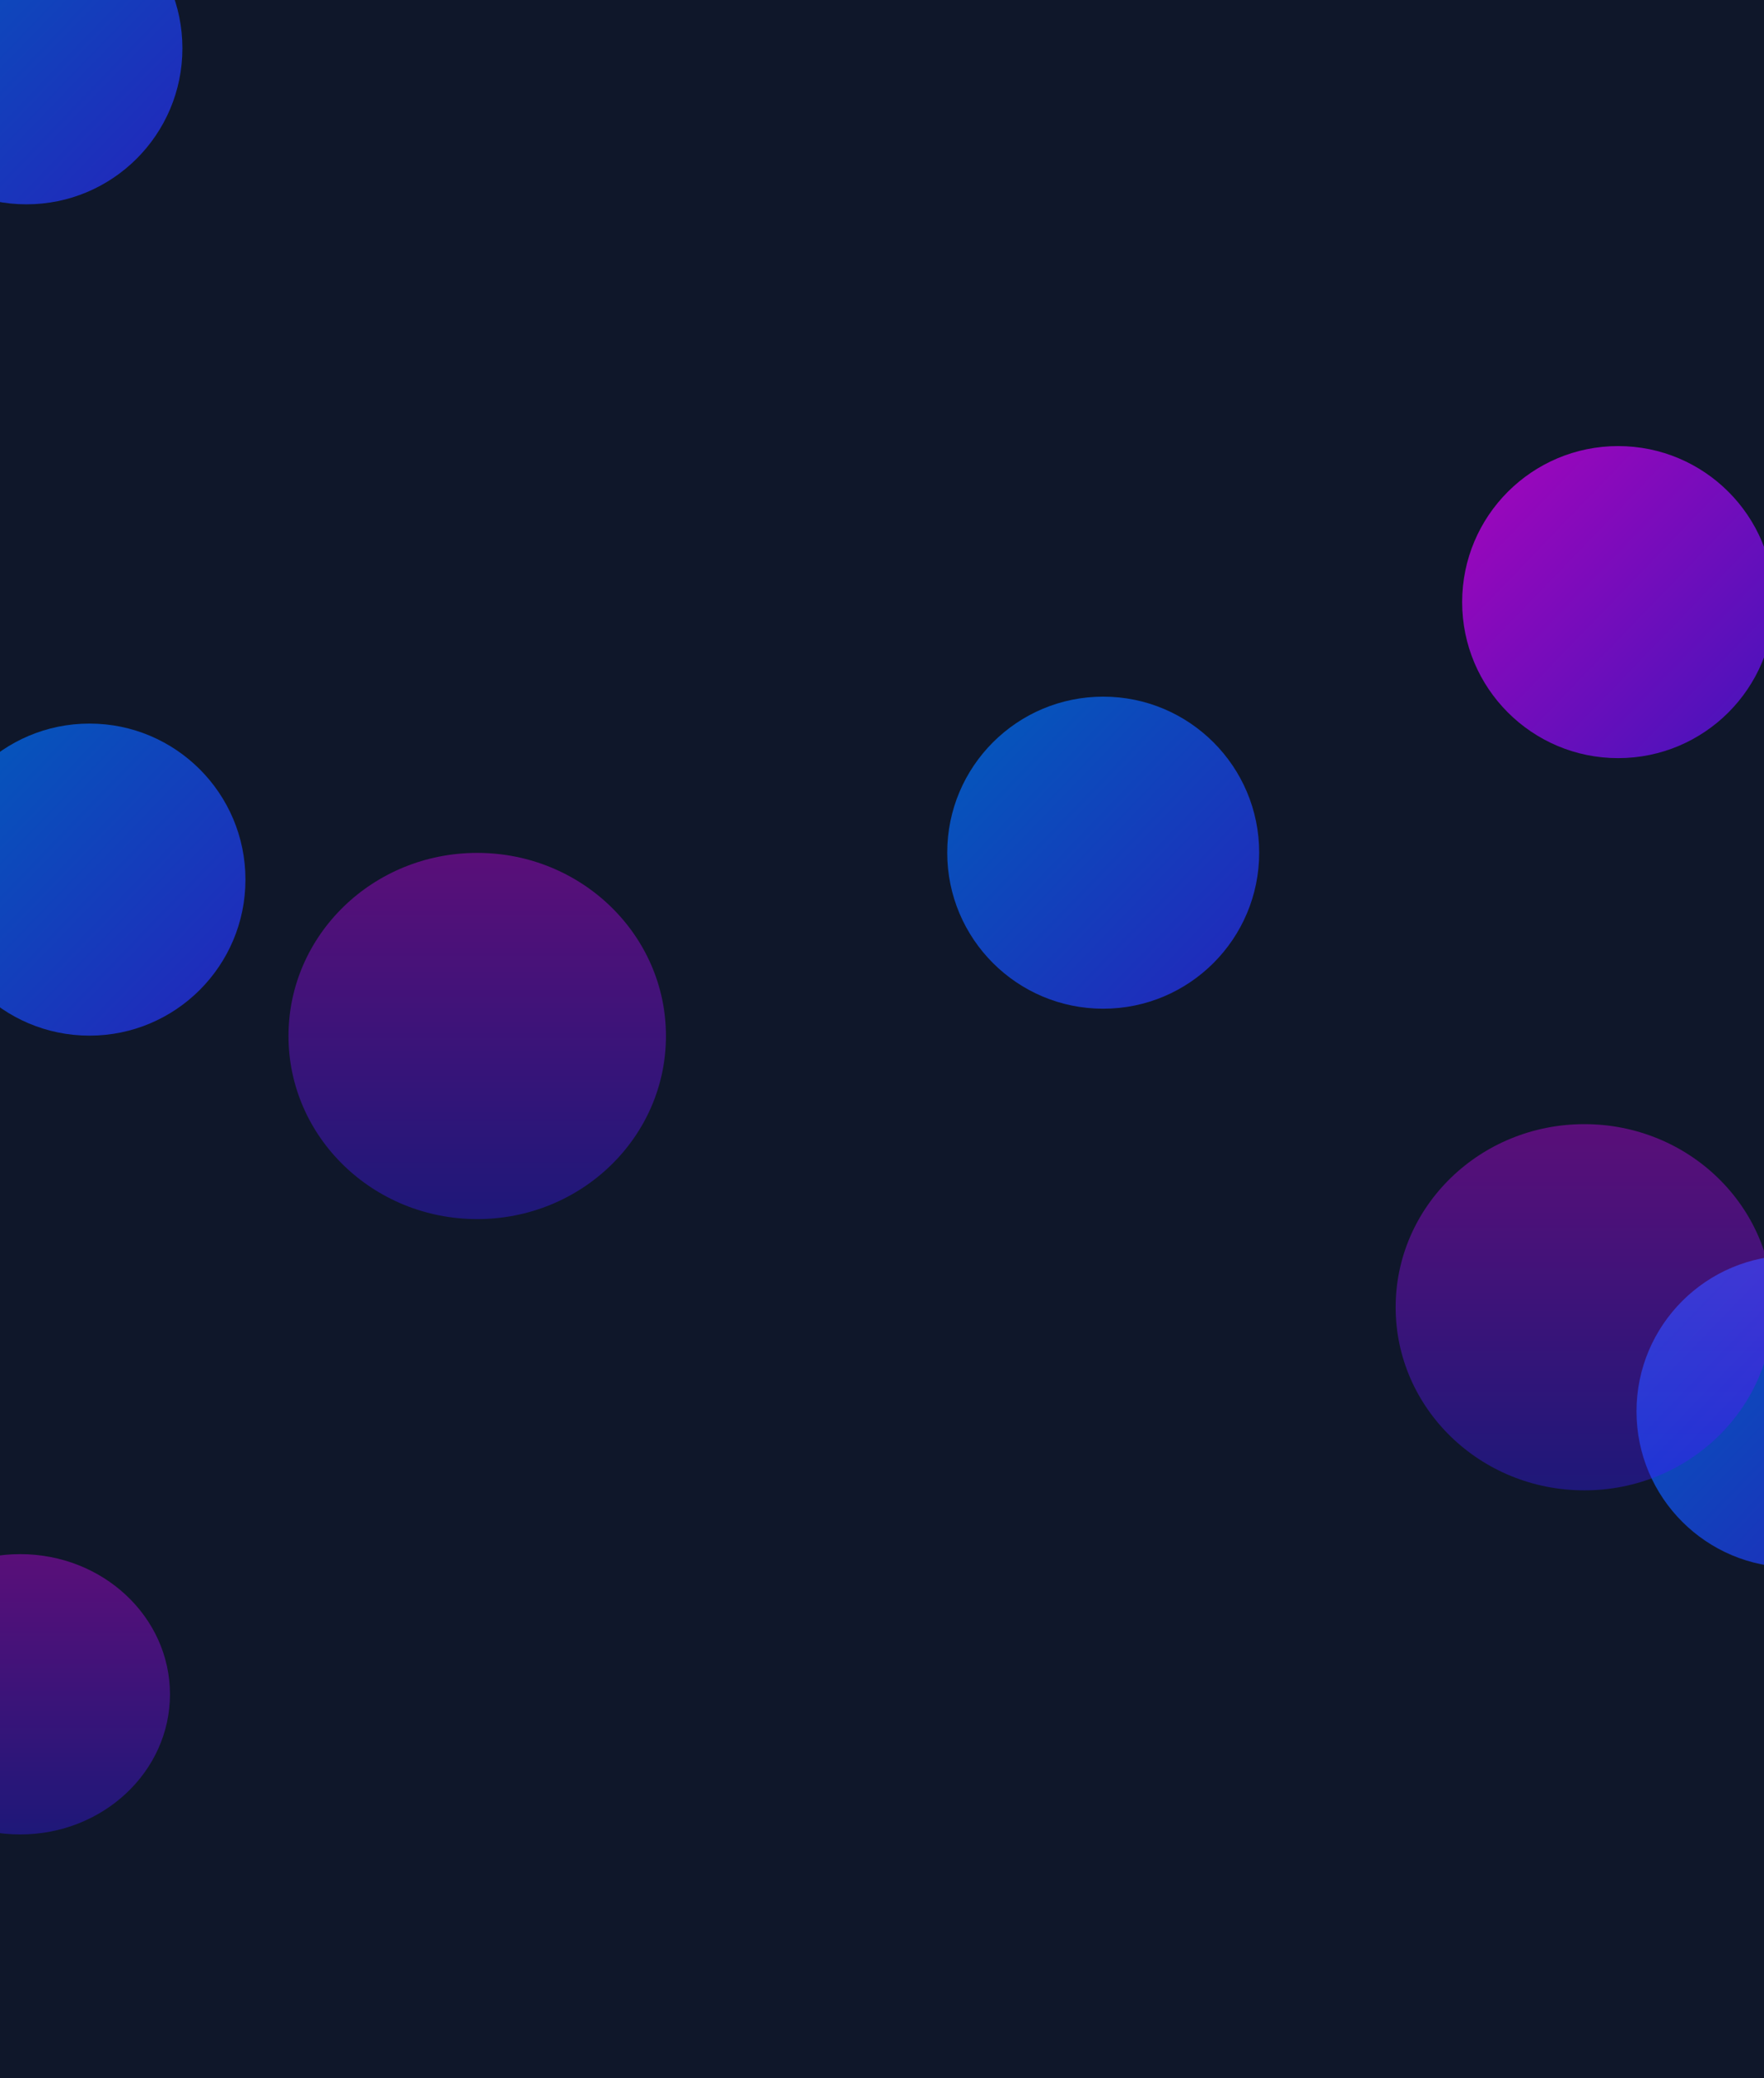 <svg width="1920" height="2261" viewBox="0 0 1920 2261" fill="none" xmlns="http://www.w3.org/2000/svg">
<g clip-path="url(#clip0_101_3025)">
<rect width="2343" height="2261" transform="translate(-141)" fill="#0F172A"/>
<g filter="url(#filter0_f_101_3025)">
<circle cx="1761.23" cy="655.13" r="169.769" fill="url(#paint0_linear_101_3025)" fill-opacity="0.68"/>
</g>
<g filter="url(#filter1_f_101_3025)">
<circle cx="1951" cy="1535.68" r="169.769" fill="url(#paint1_linear_101_3025)" fill-opacity="0.68"/>
</g>
<g filter="url(#filter2_f_101_3025)">
<circle cx="97.383" cy="957.069" r="169.769" fill="url(#paint2_linear_101_3025)" fill-opacity="0.68"/>
</g>
<g filter="url(#filter3_f_101_3025)">
<circle cx="28.769" cy="52.542" r="169.769" fill="url(#paint3_linear_101_3025)" fill-opacity="0.68"/>
</g>
<g filter="url(#filter4_f_101_3025)">
<ellipse cx="1724.5" cy="1422.37" rx="205.425" ry="199.227" transform="rotate(180 1724.5 1422.37)" fill="url(#paint4_linear_101_3025)" fill-opacity="0.37"/>
</g>
<g filter="url(#filter5_f_101_3025)">
<circle cx="1200.77" cy="927.769" r="169.769" fill="url(#paint5_linear_101_3025)" fill-opacity="0.68"/>
</g>
<g filter="url(#filter6_f_101_3025)">
<ellipse cx="519.426" cy="1127.23" rx="205.425" ry="199.227" transform="rotate(180 519.426 1127.23)" fill="url(#paint6_linear_101_3025)" fill-opacity="0.37"/>
</g>
<g filter="url(#filter7_f_101_3025)">
<ellipse cx="22" cy="1843.5" rx="163" ry="152.5" transform="rotate(180 22 1843.5)" fill="url(#paint7_linear_101_3025)" fill-opacity="0.37"/>
</g>
</g>
<defs>
<filter id="filter0_f_101_3025" x="953.462" y="-152.639" width="1615.54" height="1615.54" filterUnits="userSpaceOnUse" color-interpolation-filters="sRGB">
<feFlood flood-opacity="0" result="BackgroundImageFix"/>
<feBlend mode="normal" in="SourceGraphic" in2="BackgroundImageFix" result="shape"/>
<feGaussianBlur stdDeviation="319" result="effect1_foregroundBlur_101_3025"/>
</filter>
<filter id="filter1_f_101_3025" x="1143.23" y="727.914" width="1615.54" height="1615.54" filterUnits="userSpaceOnUse" color-interpolation-filters="sRGB">
<feFlood flood-opacity="0" result="BackgroundImageFix"/>
<feBlend mode="normal" in="SourceGraphic" in2="BackgroundImageFix" result="shape"/>
<feGaussianBlur stdDeviation="319" result="effect1_foregroundBlur_101_3025"/>
</filter>
<filter id="filter2_f_101_3025" x="-710.386" y="149.3" width="1615.54" height="1615.54" filterUnits="userSpaceOnUse" color-interpolation-filters="sRGB">
<feFlood flood-opacity="0" result="BackgroundImageFix"/>
<feBlend mode="normal" in="SourceGraphic" in2="BackgroundImageFix" result="shape"/>
<feGaussianBlur stdDeviation="319" result="effect1_foregroundBlur_101_3025"/>
</filter>
<filter id="filter3_f_101_3025" x="-779" y="-755.227" width="1615.54" height="1615.54" filterUnits="userSpaceOnUse" color-interpolation-filters="sRGB">
<feFlood flood-opacity="0" result="BackgroundImageFix"/>
<feBlend mode="normal" in="SourceGraphic" in2="BackgroundImageFix" result="shape"/>
<feGaussianBlur stdDeviation="319" result="effect1_foregroundBlur_101_3025"/>
</filter>
<filter id="filter4_f_101_3025" x="1275.07" y="979.14" width="898.851" height="886.454" filterUnits="userSpaceOnUse" color-interpolation-filters="sRGB">
<feFlood flood-opacity="0" result="BackgroundImageFix"/>
<feBlend mode="normal" in="SourceGraphic" in2="BackgroundImageFix" result="shape"/>
<feGaussianBlur stdDeviation="122" result="effect1_foregroundBlur_101_3025"/>
</filter>
<filter id="filter5_f_101_3025" x="393" y="120" width="1615.54" height="1615.54" filterUnits="userSpaceOnUse" color-interpolation-filters="sRGB">
<feFlood flood-opacity="0" result="BackgroundImageFix"/>
<feBlend mode="normal" in="SourceGraphic" in2="BackgroundImageFix" result="shape"/>
<feGaussianBlur stdDeviation="319" result="effect1_foregroundBlur_101_3025"/>
</filter>
<filter id="filter6_f_101_3025" x="70" y="684" width="898.851" height="886.454" filterUnits="userSpaceOnUse" color-interpolation-filters="sRGB">
<feFlood flood-opacity="0" result="BackgroundImageFix"/>
<feBlend mode="normal" in="SourceGraphic" in2="BackgroundImageFix" result="shape"/>
<feGaussianBlur stdDeviation="122" result="effect1_foregroundBlur_101_3025"/>
</filter>
<filter id="filter7_f_101_3025" x="-385" y="1447" width="814" height="793" filterUnits="userSpaceOnUse" color-interpolation-filters="sRGB">
<feFlood flood-opacity="0" result="BackgroundImageFix"/>
<feBlend mode="normal" in="SourceGraphic" in2="BackgroundImageFix" result="shape"/>
<feGaussianBlur stdDeviation="122" result="effect1_foregroundBlur_101_3025"/>
</filter>
<linearGradient id="paint0_linear_101_3025" x1="1553.89" y1="458.228" x2="2010.78" y2="899.479" gradientUnits="userSpaceOnUse">
<stop offset="0.161" stop-color="#DB00FF"/>
<stop offset="1" stop-color="#3918FF"/>
</linearGradient>
<linearGradient id="paint1_linear_101_3025" x1="1743.66" y1="1338.78" x2="2200.55" y2="1780.03" gradientUnits="userSpaceOnUse">
<stop offset="0.161" stop-color="#0073FF"/>
<stop offset="1" stop-color="#3918FF"/>
</linearGradient>
<linearGradient id="paint2_linear_101_3025" x1="-109.955" y1="760.167" x2="346.93" y2="1201.42" gradientUnits="userSpaceOnUse">
<stop offset="0.161" stop-color="#0073FF"/>
<stop offset="1" stop-color="#3918FF"/>
</linearGradient>
<linearGradient id="paint3_linear_101_3025" x1="-178.569" y1="-144.36" x2="278.317" y2="296.892" gradientUnits="userSpaceOnUse">
<stop offset="0.161" stop-color="#0073FF"/>
<stop offset="1" stop-color="#3918FF"/>
</linearGradient>
<linearGradient id="paint4_linear_101_3025" x1="1724.5" y1="1223.14" x2="1724.5" y2="1621.59" gradientUnits="userSpaceOnUse">
<stop stop-color="#3918FF"/>
<stop offset="1" stop-color="#DB00FF"/>
</linearGradient>
<linearGradient id="paint5_linear_101_3025" x1="993.431" y1="730.867" x2="1450.32" y2="1172.12" gradientUnits="userSpaceOnUse">
<stop offset="0.161" stop-color="#0073FF"/>
<stop offset="1" stop-color="#3918FF"/>
</linearGradient>
<linearGradient id="paint6_linear_101_3025" x1="519.426" y1="928" x2="519.426" y2="1326.45" gradientUnits="userSpaceOnUse">
<stop stop-color="#3918FF"/>
<stop offset="1" stop-color="#DB00FF"/>
</linearGradient>
<linearGradient id="paint7_linear_101_3025" x1="22" y1="1691" x2="22" y2="1996" gradientUnits="userSpaceOnUse">
<stop stop-color="#3918FF"/>
<stop offset="1" stop-color="#DB00FF"/>
</linearGradient>
<clipPath id="clip0_101_3025">
<rect width="2343" height="2261" fill="white" transform="translate(-141)"/>
</clipPath>
</defs>
</svg>
